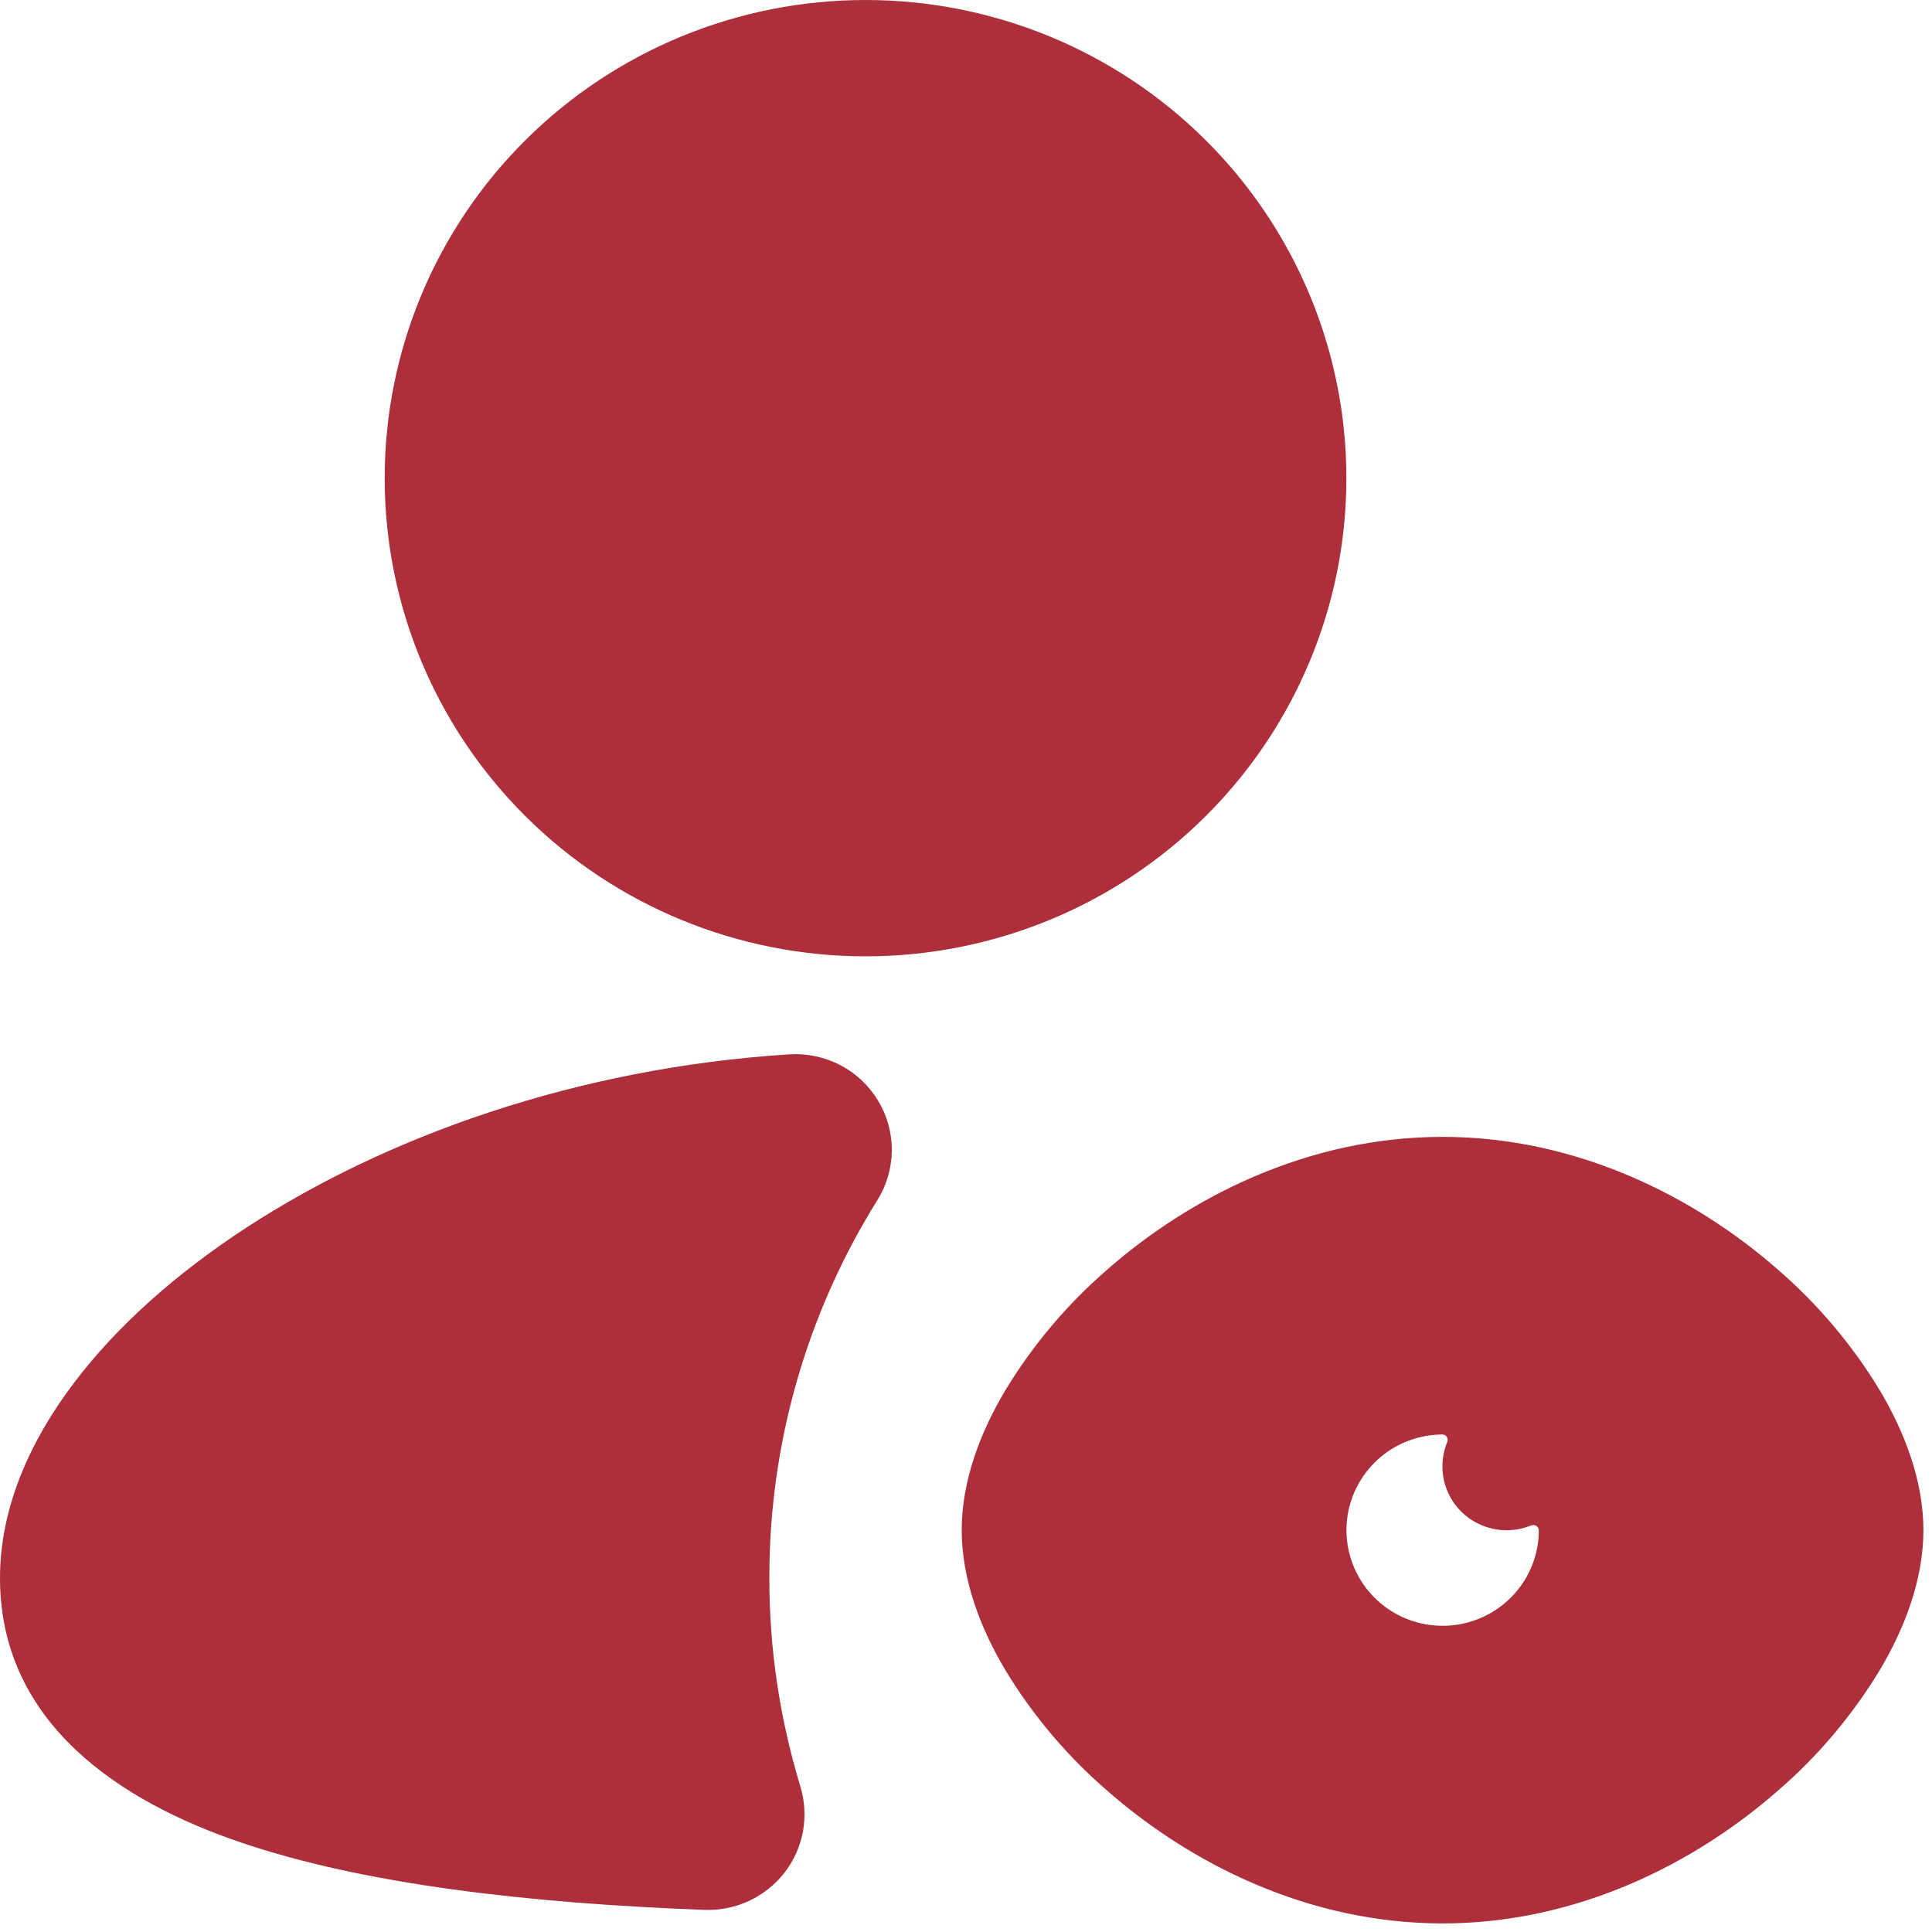 <svg width="18" height="18" viewBox="0 0 18 18" fill="none" xmlns="http://www.w3.org/2000/svg">
<path d="M8.064 0C6.876 0 5.736 0.469 4.896 1.305C4.056 2.14 3.584 3.273 3.584 4.455C3.584 5.637 4.056 6.77 4.896 7.605C5.736 8.441 6.876 8.91 8.064 8.91C9.252 8.91 10.392 8.441 11.232 7.605C12.072 6.77 12.544 5.637 12.544 4.455C12.544 3.273 12.072 2.14 11.232 1.305C10.392 0.469 9.252 0 8.064 0ZM8.174 11.182C8.261 11.043 8.307 10.883 8.309 10.72C8.31 10.556 8.266 10.395 8.181 10.255C8.097 10.115 7.975 10 7.83 9.924C7.684 9.848 7.52 9.813 7.356 9.823C5.376 9.948 3.597 10.588 2.293 11.439C1.641 11.865 1.085 12.357 0.684 12.891C0.287 13.416 0 14.038 0 14.702C0 16.069 1.145 16.792 2.236 17.163C3.382 17.555 4.915 17.732 6.565 17.794C6.708 17.799 6.85 17.77 6.979 17.71C7.108 17.65 7.221 17.56 7.309 17.447C7.396 17.335 7.455 17.203 7.481 17.064C7.506 16.924 7.498 16.78 7.457 16.644C7.265 16.014 7.167 15.36 7.168 14.702C7.166 13.458 7.514 12.239 8.174 11.182ZM10.313 11.831C11.082 11.156 12.18 10.592 13.44 10.592C14.7 10.592 15.798 11.156 16.567 11.831C16.94 12.154 17.259 12.533 17.514 12.954C17.74 13.334 17.92 13.791 17.92 14.256C17.92 14.722 17.741 15.178 17.514 15.559C17.259 15.98 16.94 16.359 16.567 16.681C15.798 17.356 14.7 17.92 13.44 17.92C12.18 17.92 11.082 17.356 10.313 16.681C9.94 16.359 9.621 15.98 9.366 15.559C9.139 15.178 8.96 14.721 8.96 14.256C8.96 13.79 9.139 13.334 9.366 12.954C9.621 12.533 9.94 12.154 10.313 11.831ZM14.337 14.256C14.335 14.22 14.296 14.199 14.263 14.213C14.166 14.252 14.061 14.265 13.957 14.252C13.827 14.234 13.706 14.175 13.613 14.083C13.521 13.991 13.461 13.871 13.444 13.742C13.43 13.638 13.444 13.532 13.483 13.436C13.497 13.404 13.476 13.366 13.441 13.365C13.264 13.365 13.091 13.417 12.943 13.515C12.796 13.613 12.681 13.752 12.613 13.915C12.545 14.078 12.527 14.257 12.562 14.43C12.597 14.603 12.682 14.762 12.807 14.886C12.933 15.011 13.092 15.096 13.266 15.13C13.44 15.164 13.62 15.147 13.784 15.079C13.947 15.012 14.087 14.898 14.186 14.751C14.284 14.605 14.337 14.432 14.337 14.256Z" fill="#AD2F3B"/>
</svg>
